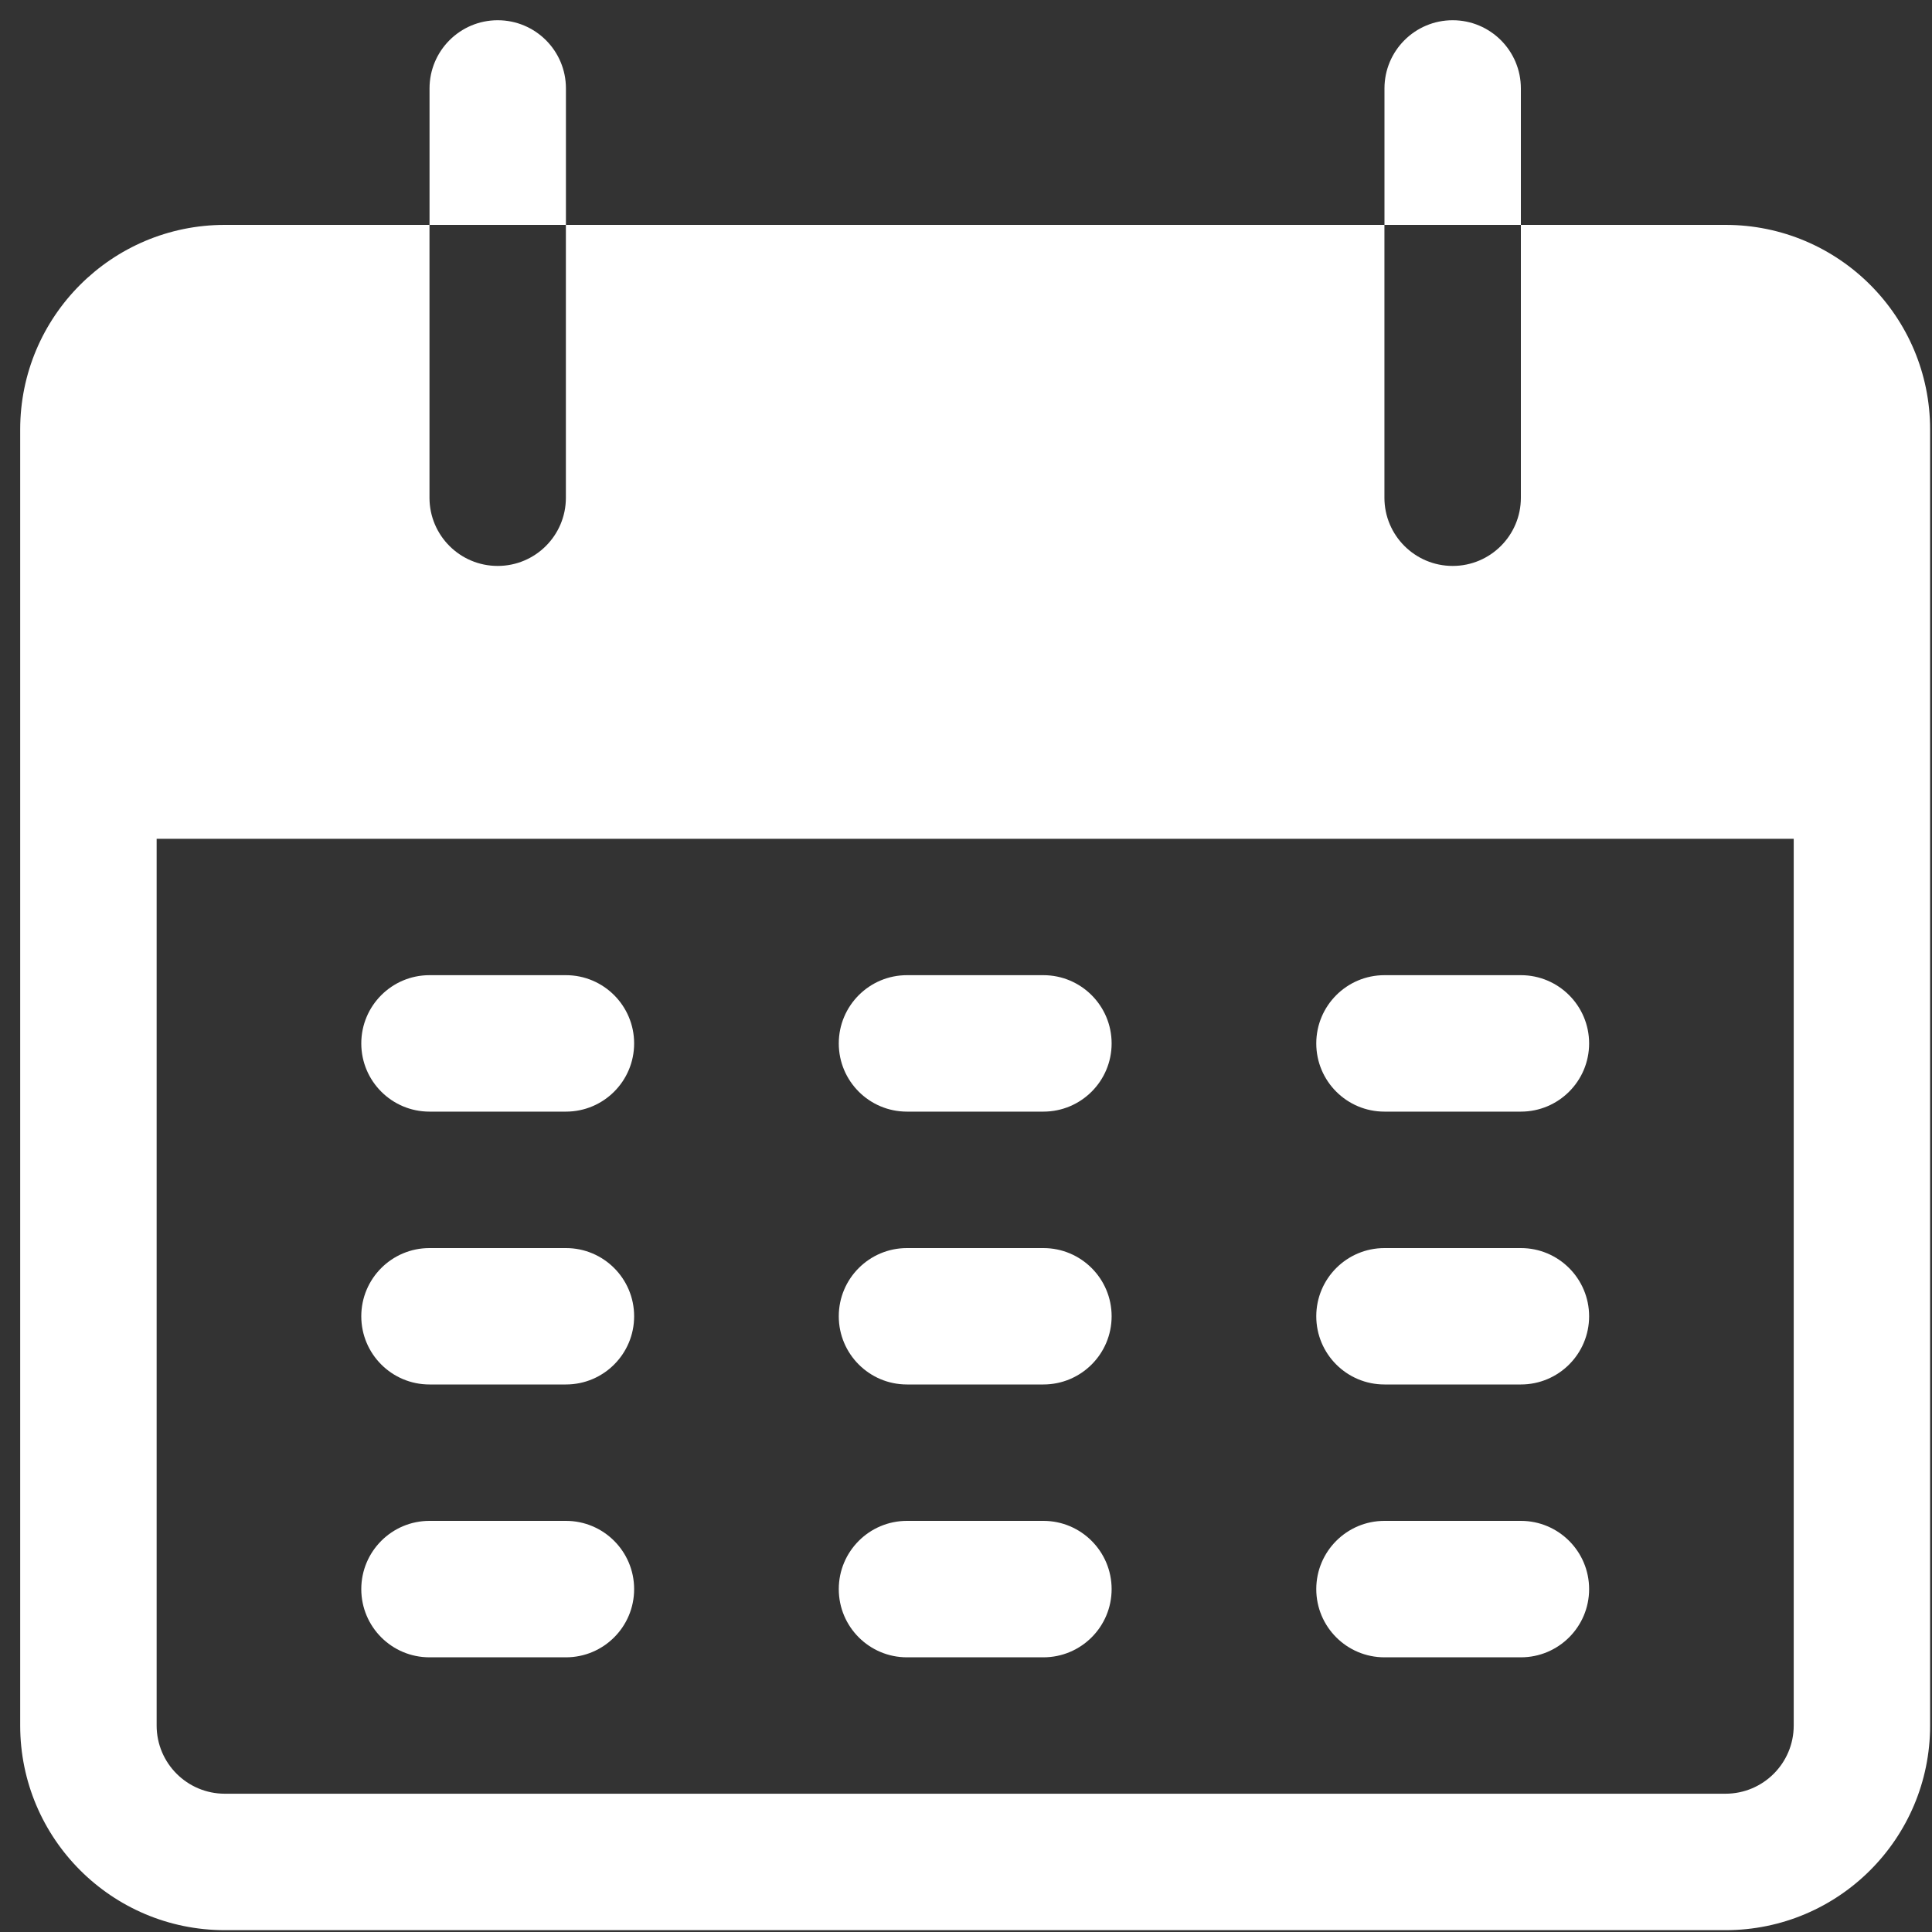 <svg width="40" height="40" viewBox="0 0 40 40" fill="none" xmlns="http://www.w3.org/2000/svg">
<rect x="0" y="0" width="40" height="40" fill="#333333" stroke="none"/>
<g clip-path="url(#clip0_85_466)">
<path d="M10.305 0.419C9.525 0.419 8.893 1.051 8.893 1.831V4.656H11.717V1.831C11.717 1.051 11.085 0.419 10.305 0.419Z" fill="white"/>
<path d="M30.076 0.419C29.296 0.419 28.664 1.051 28.664 1.831V4.656H31.488V1.831C31.488 1.051 30.856 0.419 30.076 0.419Z" fill="white"/>
<path d="M35.725 4.656H31.488V10.305C31.488 11.085 30.856 11.717 30.076 11.717C29.296 11.717 28.663 11.085 28.663 10.305V4.656H11.716V10.305C11.716 11.085 11.084 11.717 10.304 11.717C9.524 11.717 8.892 11.085 8.892 10.305V4.656H4.655C2.315 4.656 0.418 6.553 0.418 8.892V35.725C0.418 38.065 2.315 39.962 4.655 39.962H35.725C38.065 39.962 39.961 38.065 39.961 35.725V8.892C39.961 6.553 38.065 4.656 35.725 4.656ZM37.137 35.725C37.137 36.505 36.505 37.137 35.724 37.137H4.655C3.875 37.137 3.243 36.505 3.243 35.725V17.366H37.137V35.725Z" fill="white"/>
<path d="M11.717 20.19H8.892C8.112 20.19 7.48 20.823 7.48 21.603C7.48 22.383 8.112 23.015 8.892 23.015H11.717C12.497 23.015 13.129 22.383 13.129 21.603C13.129 20.823 12.497 20.19 11.717 20.19Z" fill="white"/>
<path d="M21.602 20.19H18.778C17.998 20.19 17.366 20.823 17.366 21.603C17.366 22.383 17.998 23.015 18.778 23.015H21.602C22.382 23.015 23.015 22.383 23.015 21.603C23.015 20.823 22.382 20.19 21.602 20.19Z" fill="white"/>
<path d="M31.488 20.19H28.664C27.884 20.19 27.252 20.823 27.252 21.603C27.252 22.383 27.884 23.015 28.664 23.015H31.488C32.268 23.015 32.901 22.383 32.901 21.603C32.901 20.823 32.268 20.19 31.488 20.19Z" fill="white"/>
<path d="M11.717 25.84H8.892C8.112 25.84 7.48 26.472 7.48 27.252C7.48 28.032 8.112 28.664 8.892 28.664H11.717C12.497 28.664 13.129 28.032 13.129 27.252C13.129 26.472 12.497 25.84 11.717 25.84Z" fill="white"/>
<path d="M21.602 25.84H18.778C17.998 25.84 17.366 26.472 17.366 27.252C17.366 28.032 17.998 28.664 18.778 28.664H21.602C22.382 28.664 23.015 28.032 23.015 27.252C23.015 26.472 22.382 25.84 21.602 25.84Z" fill="white"/>
<path d="M31.488 25.84H28.664C27.884 25.84 27.252 26.472 27.252 27.252C27.252 28.032 27.884 28.664 28.664 28.664H31.488C32.268 28.664 32.901 28.032 32.901 27.252C32.9 26.472 32.268 25.84 31.488 25.84Z" fill="white"/>
<path d="M11.717 31.488H8.892C8.112 31.488 7.48 32.121 7.48 32.901C7.48 33.681 8.112 34.313 8.892 34.313H11.717C12.497 34.313 13.129 33.681 13.129 32.901C13.129 32.121 12.497 31.488 11.717 31.488Z" fill="white"/>
<path d="M21.602 31.488H18.778C17.998 31.488 17.366 32.121 17.366 32.901C17.366 33.681 17.998 34.313 18.778 34.313H21.602C22.382 34.313 23.015 33.681 23.015 32.901C23.015 32.121 22.382 31.488 21.602 31.488Z" fill="white"/>
<path d="M31.488 31.488H28.664C27.884 31.488 27.252 32.121 27.252 32.901C27.252 33.681 27.884 34.313 28.664 34.313H31.488C32.268 34.313 32.901 33.681 32.901 32.901C32.901 32.121 32.268 31.488 31.488 31.488Z" fill="white"/>
</g>
<defs>
<clipPath id="clip0_85_466">
<rect width="39.543" height="39.543" fill="white" transform="translate(0.419 0.419)"/>
</clipPath>
</defs>
</svg>

